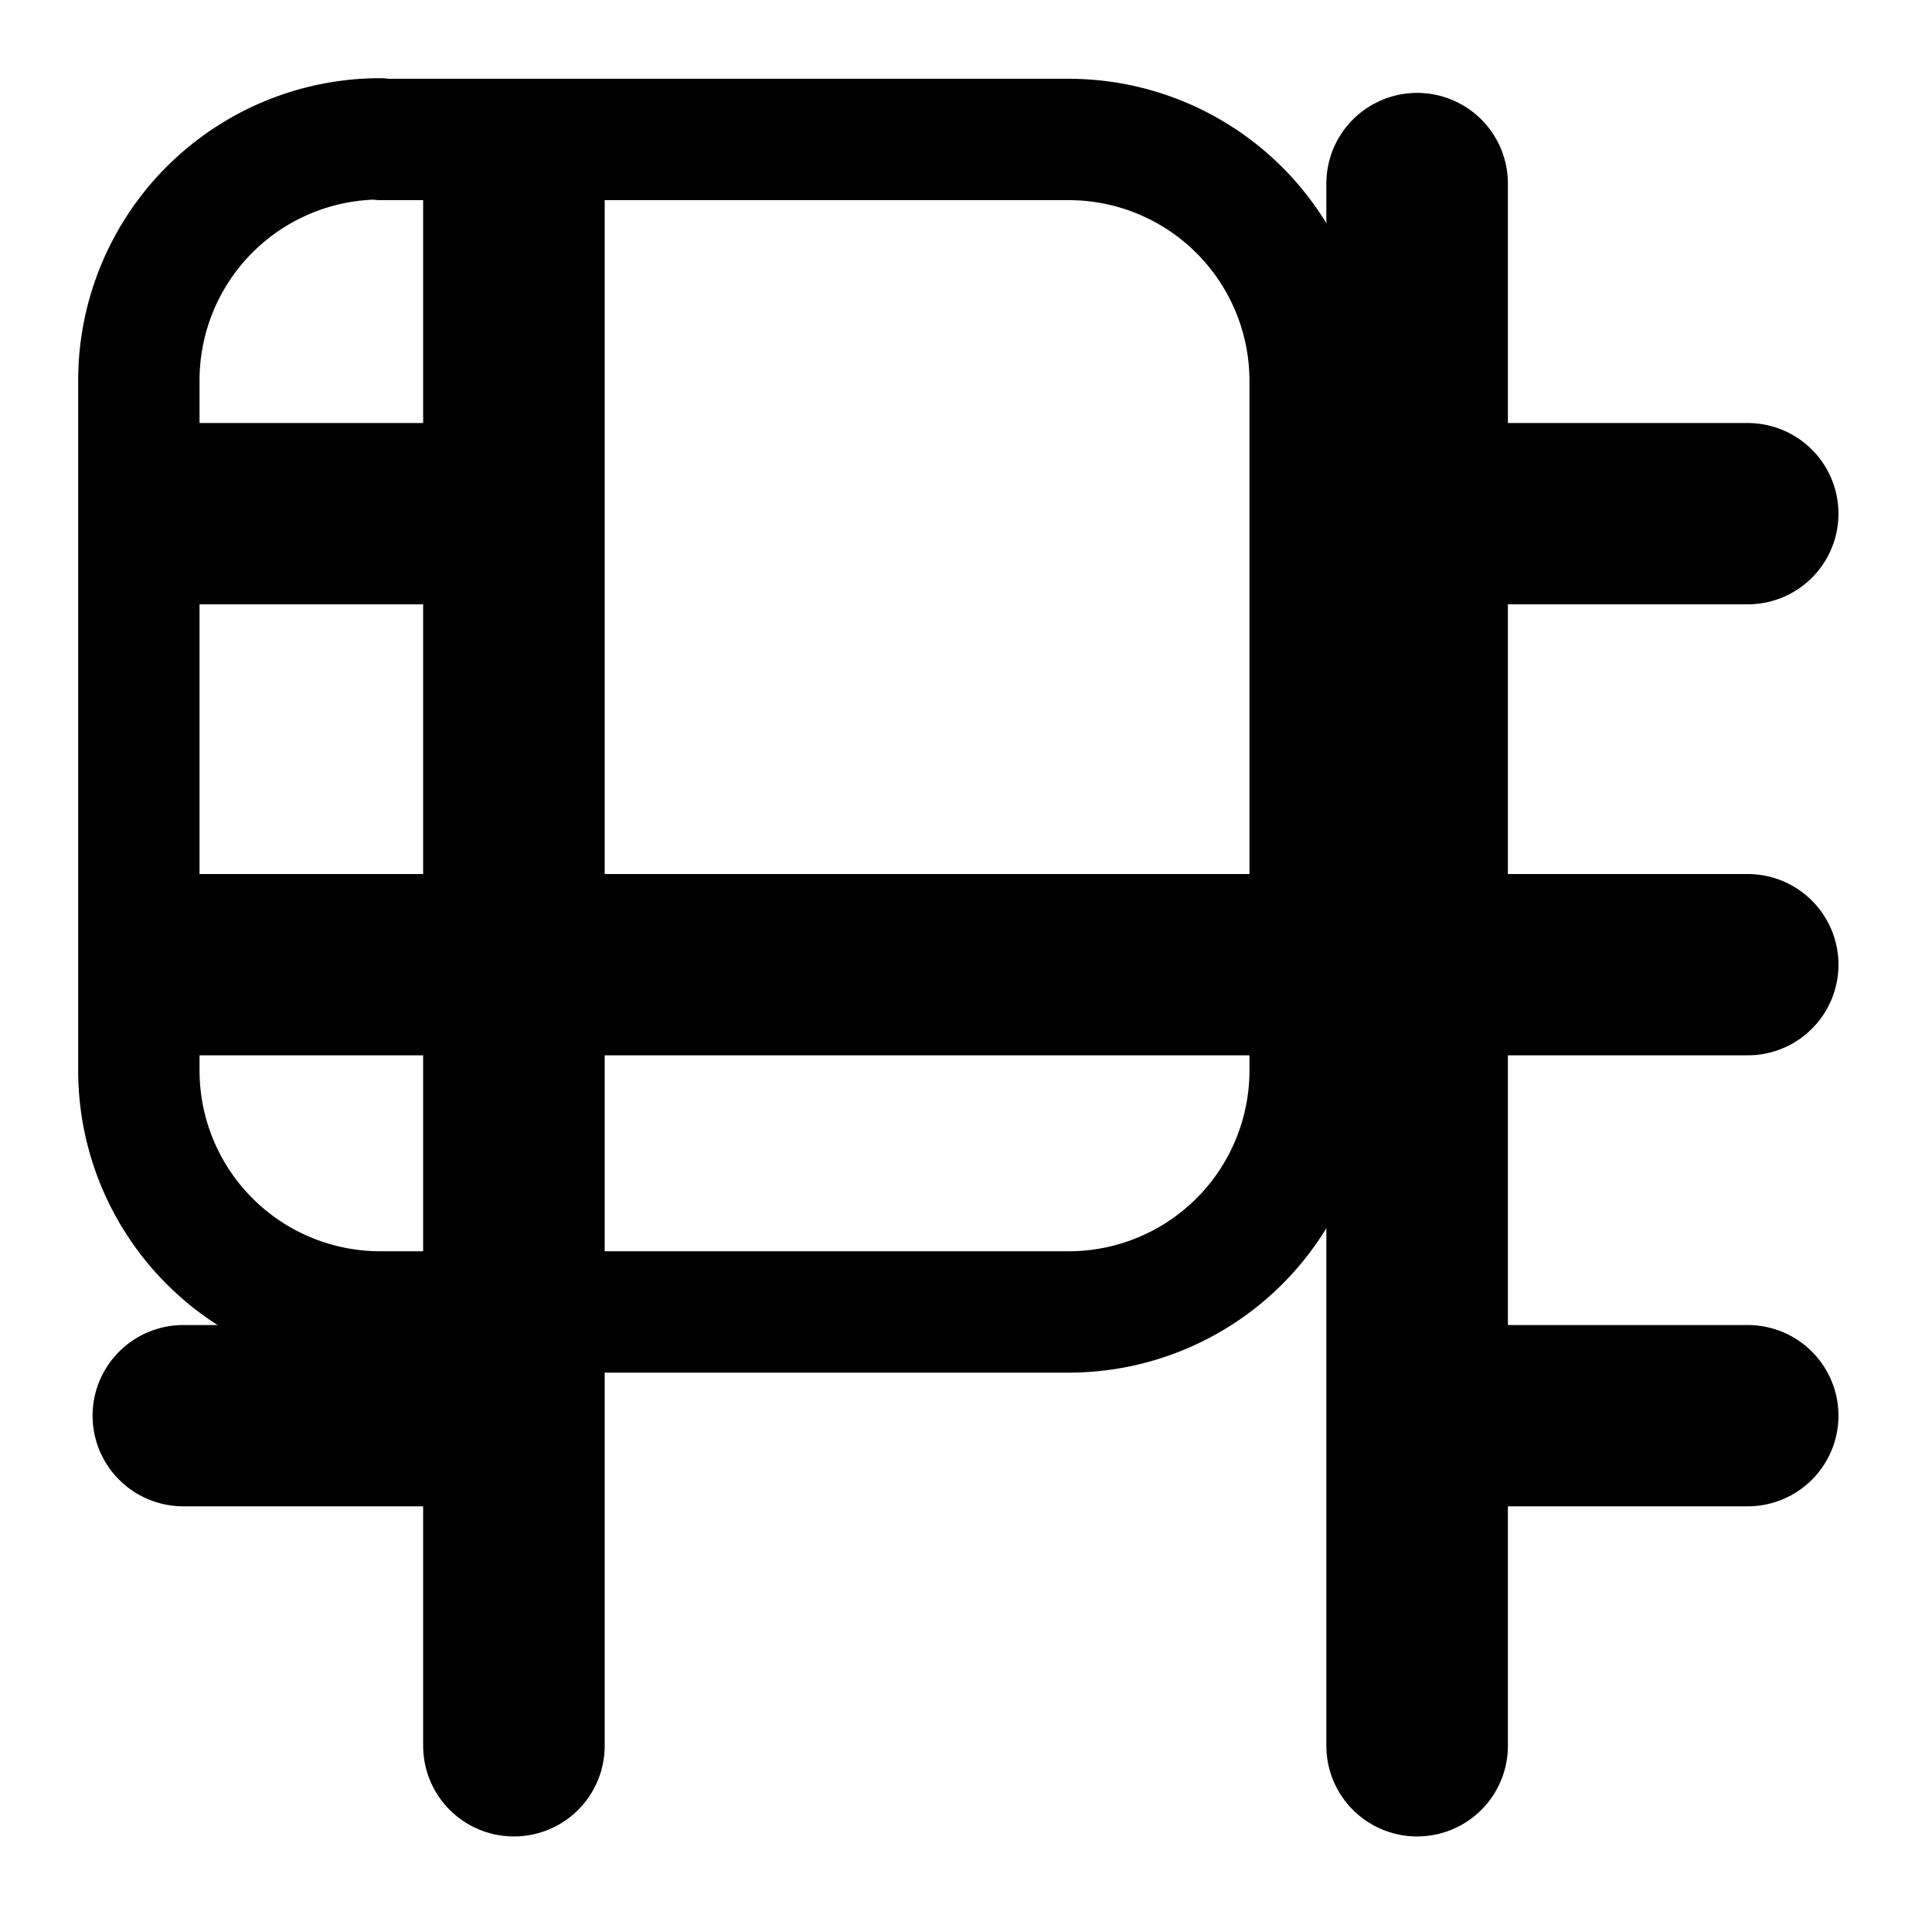 <svg xmlns="http://www.w3.org/2000/svg" viewBox="0 0 32 32"><g fill="none" stroke="currentColor" stroke-linecap="round" stroke-linejoin="round" stroke-width="2.01"><path d="M7 3.34v17.32M17 3.34v17.32M3.34 12h17.32M3.34 7H7M3.34 17H7m10 0h3.66M17 7h3.66" transform="matrix(1.496 0 0 1.494 -1.96 -1.95)"/><path stroke="#000" d="M6.31 2.31H17.7a4 4 45 0 1 4 4v11.42a4 4 135 0 1-4 4H6.3a4 4 45 0 1-4-4V6.3a4 4 135 0 1 4-4z"/></g></svg>